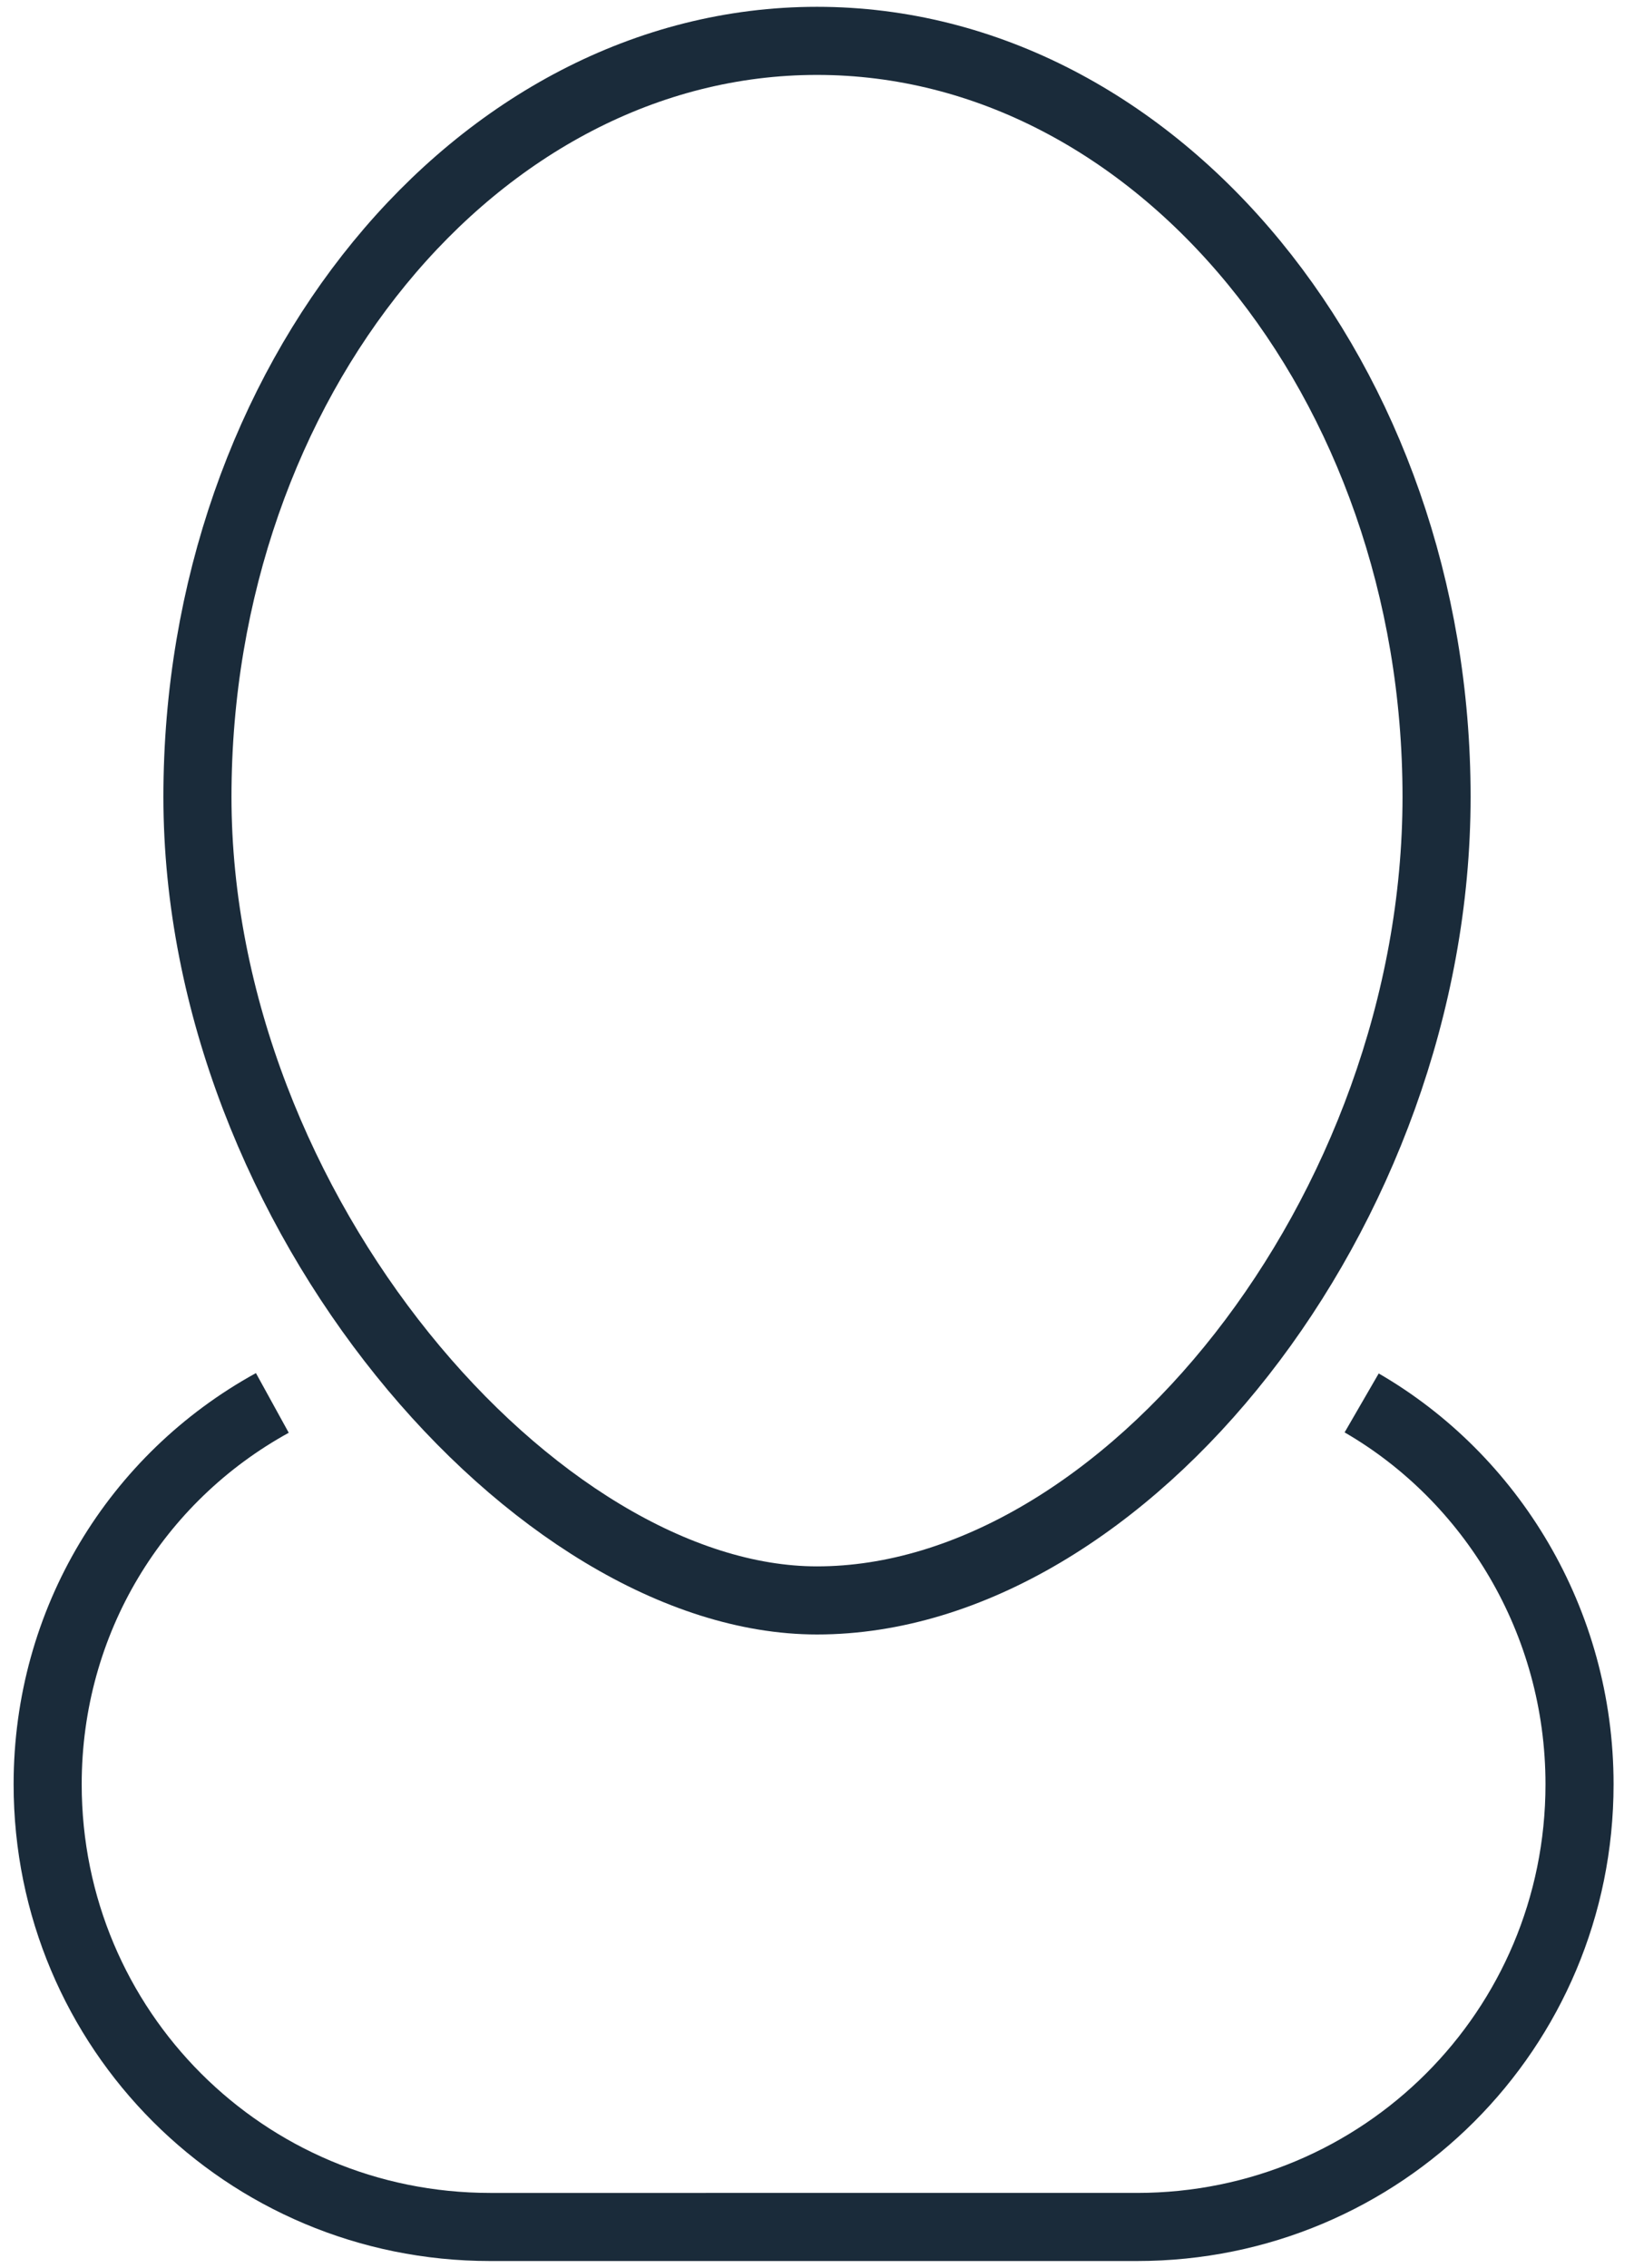 <?xml version="1.0" encoding="utf-8"?>
<!-- Generator: Adobe Illustrator 19.1.0, SVG Export Plug-In . SVG Version: 6.00 Build 0)  -->
<svg version="1.1" id="Layer_1" xmlns="http://www.w3.org/2000/svg" xmlns:xlink="http://www.w3.org/1999/xlink" x="0px" y="0px"
	 viewBox="0 0 24 33.3" style="enable-background:new 0 0 24 33.3;" xml:space="preserve">
<style type="text/css">
	.st0{fill:none;stroke:#1A2B3A;stroke-miterlimit:10;}
</style>
<path class="st0" d="M20,20.6c1.9,1.1,3.2,3.2,3.2,5.6v0c0,3.6-2.9,6.5-6.5,6.5H7.2c-3.6,0-6.5-2.9-6.5-6.5v0c0-2.4,1.3-4.5,3.3-5.6"/>
<path class="st0" d="M21.1,11.7c0,6.1-4.6,11.8-9.1,11.8c-4.1,0-9.1-5.7-9.1-11.8S7,0.6,12,0.6S21.1,5.6,21.1,11.7z"/>
</svg>